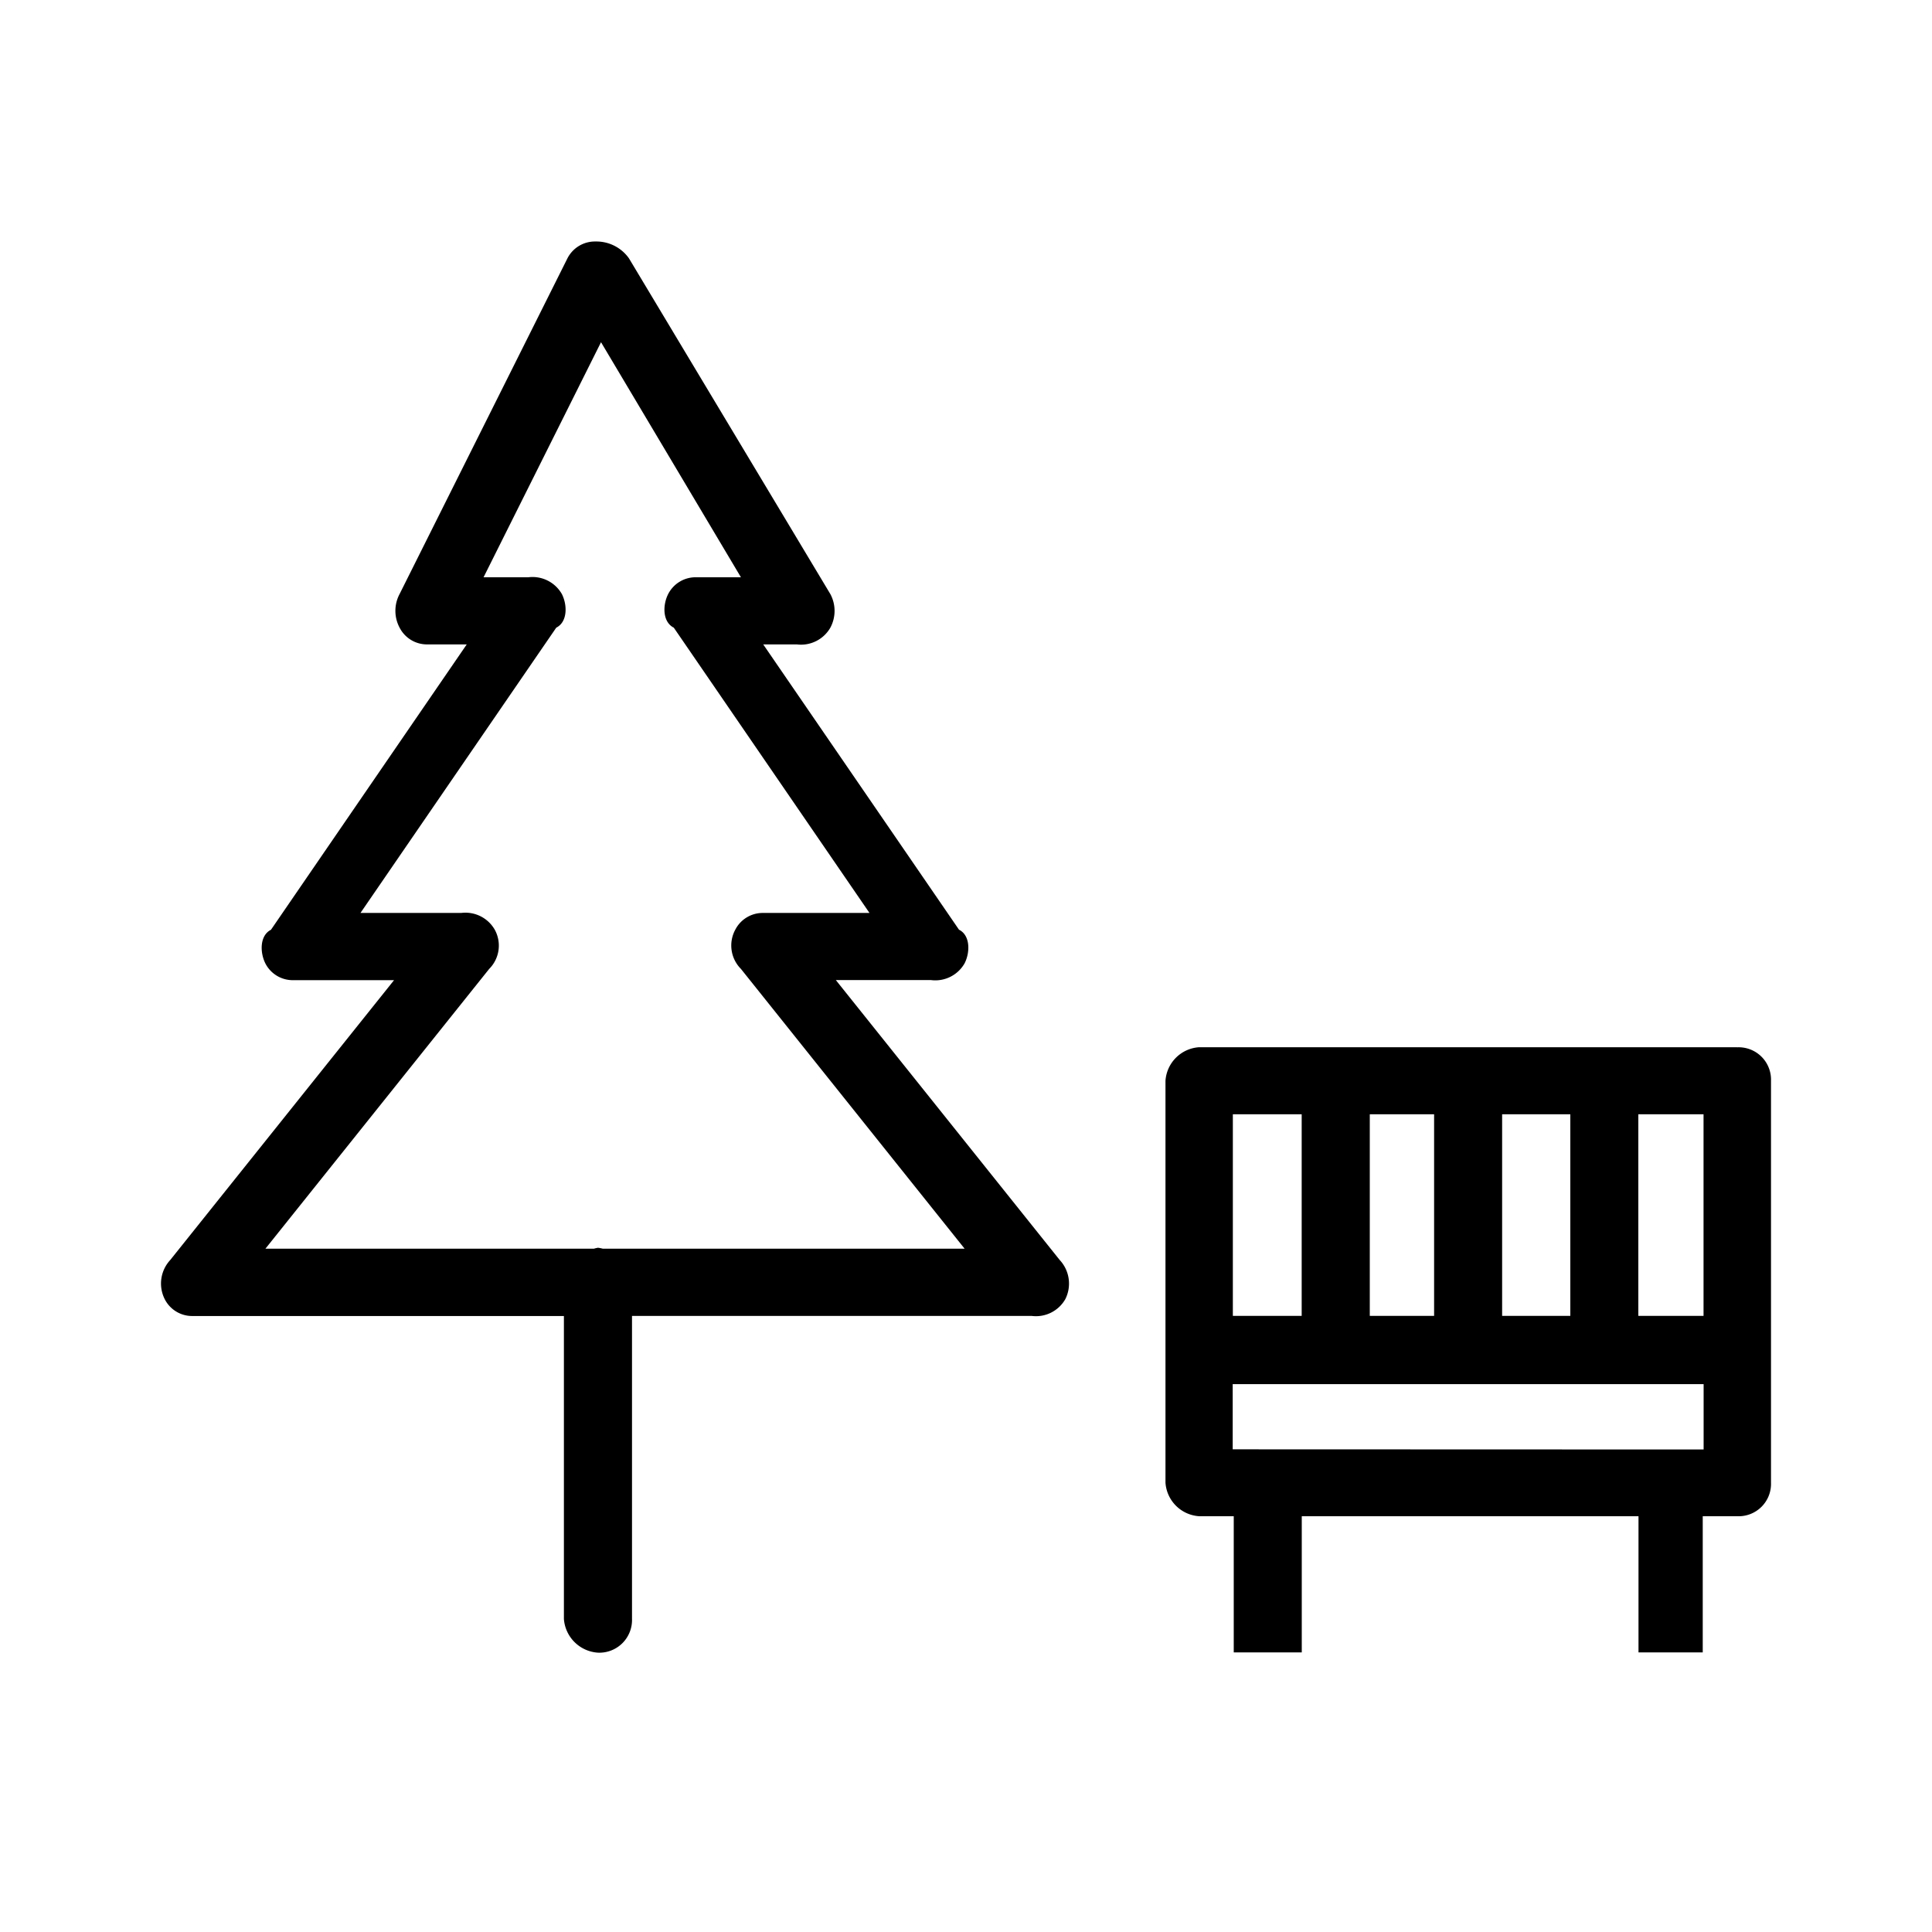 <svg xmlns="http://www.w3.org/2000/svg" width="24" height="24" fill="none" viewBox="0 0 24 24">
  <path fill="#000" d="M10.385 12.175h1.181a.419.419 0 0 0 .417-.209c.07-.139.07-.348-.07-.417L9.481 8.005h.417a.42.42 0 0 0 .417-.208.442.442 0 0 0 0-.417L7.813 3.209A.496.496 0 0 0 7.397 3a.383.383 0 0 0-.348.209l-2.085 4.17a.444.444 0 0 0 0 .418.382.382 0 0 0 .348.208h.486L3.366 11.55c-.139.07-.139.278-.07.417a.382.382 0 0 0 .348.209h1.251l-2.78 3.476a.43.43 0 0 0-.069.486.382.382 0 0 0 .347.21h4.612v3.763a.453.453 0 0 0 .423.419.406.406 0 0 0 .423-.42v-3.763h4.966a.42.42 0 0 0 .417-.209.43.43 0 0 0-.07-.486l-2.78-3.476Zm-2.896 3.337a.447.447 0 0 0-.06-.012.342.342 0 0 0-.052.012h-4.08l2.78-3.476a.41.41 0 0 0 .069-.487.42.42 0 0 0-.417-.208H4.478L6.91 7.797c.14-.07.14-.278.07-.417a.42.42 0 0 0-.417-.209h-.556l1.459-2.92 1.738 2.92h-.557a.383.383 0 0 0-.347.209c-.07.139-.07.347.07.417l2.431 3.544h-1.32a.383.383 0 0 0-.347.208.412.412 0 0 0 .07.487l2.779 3.476H7.489Zm14.09-2.503h-6.684a.448.448 0 0 0-.417.416v4.994a.448.448 0 0 0 .418.416h.43v1.692h.845v-1.692h4.183v1.692h.798v-1.692h.43A.402.402 0 0 0 22 18.42v-4.994a.402.402 0 0 0-.42-.416Zm-.417 3.337h-.81v-2.504h.81v2.504Zm-4.146 0v-2.504h.799v2.504h-.8Zm1.645-2.504h.846v2.504h-.847v-2.504Zm-2.491 0v2.504h-.855v-2.504h.855Zm-.857 4.162v-.81h5.85v.812l-5.85-.002Z"/>
</svg>
